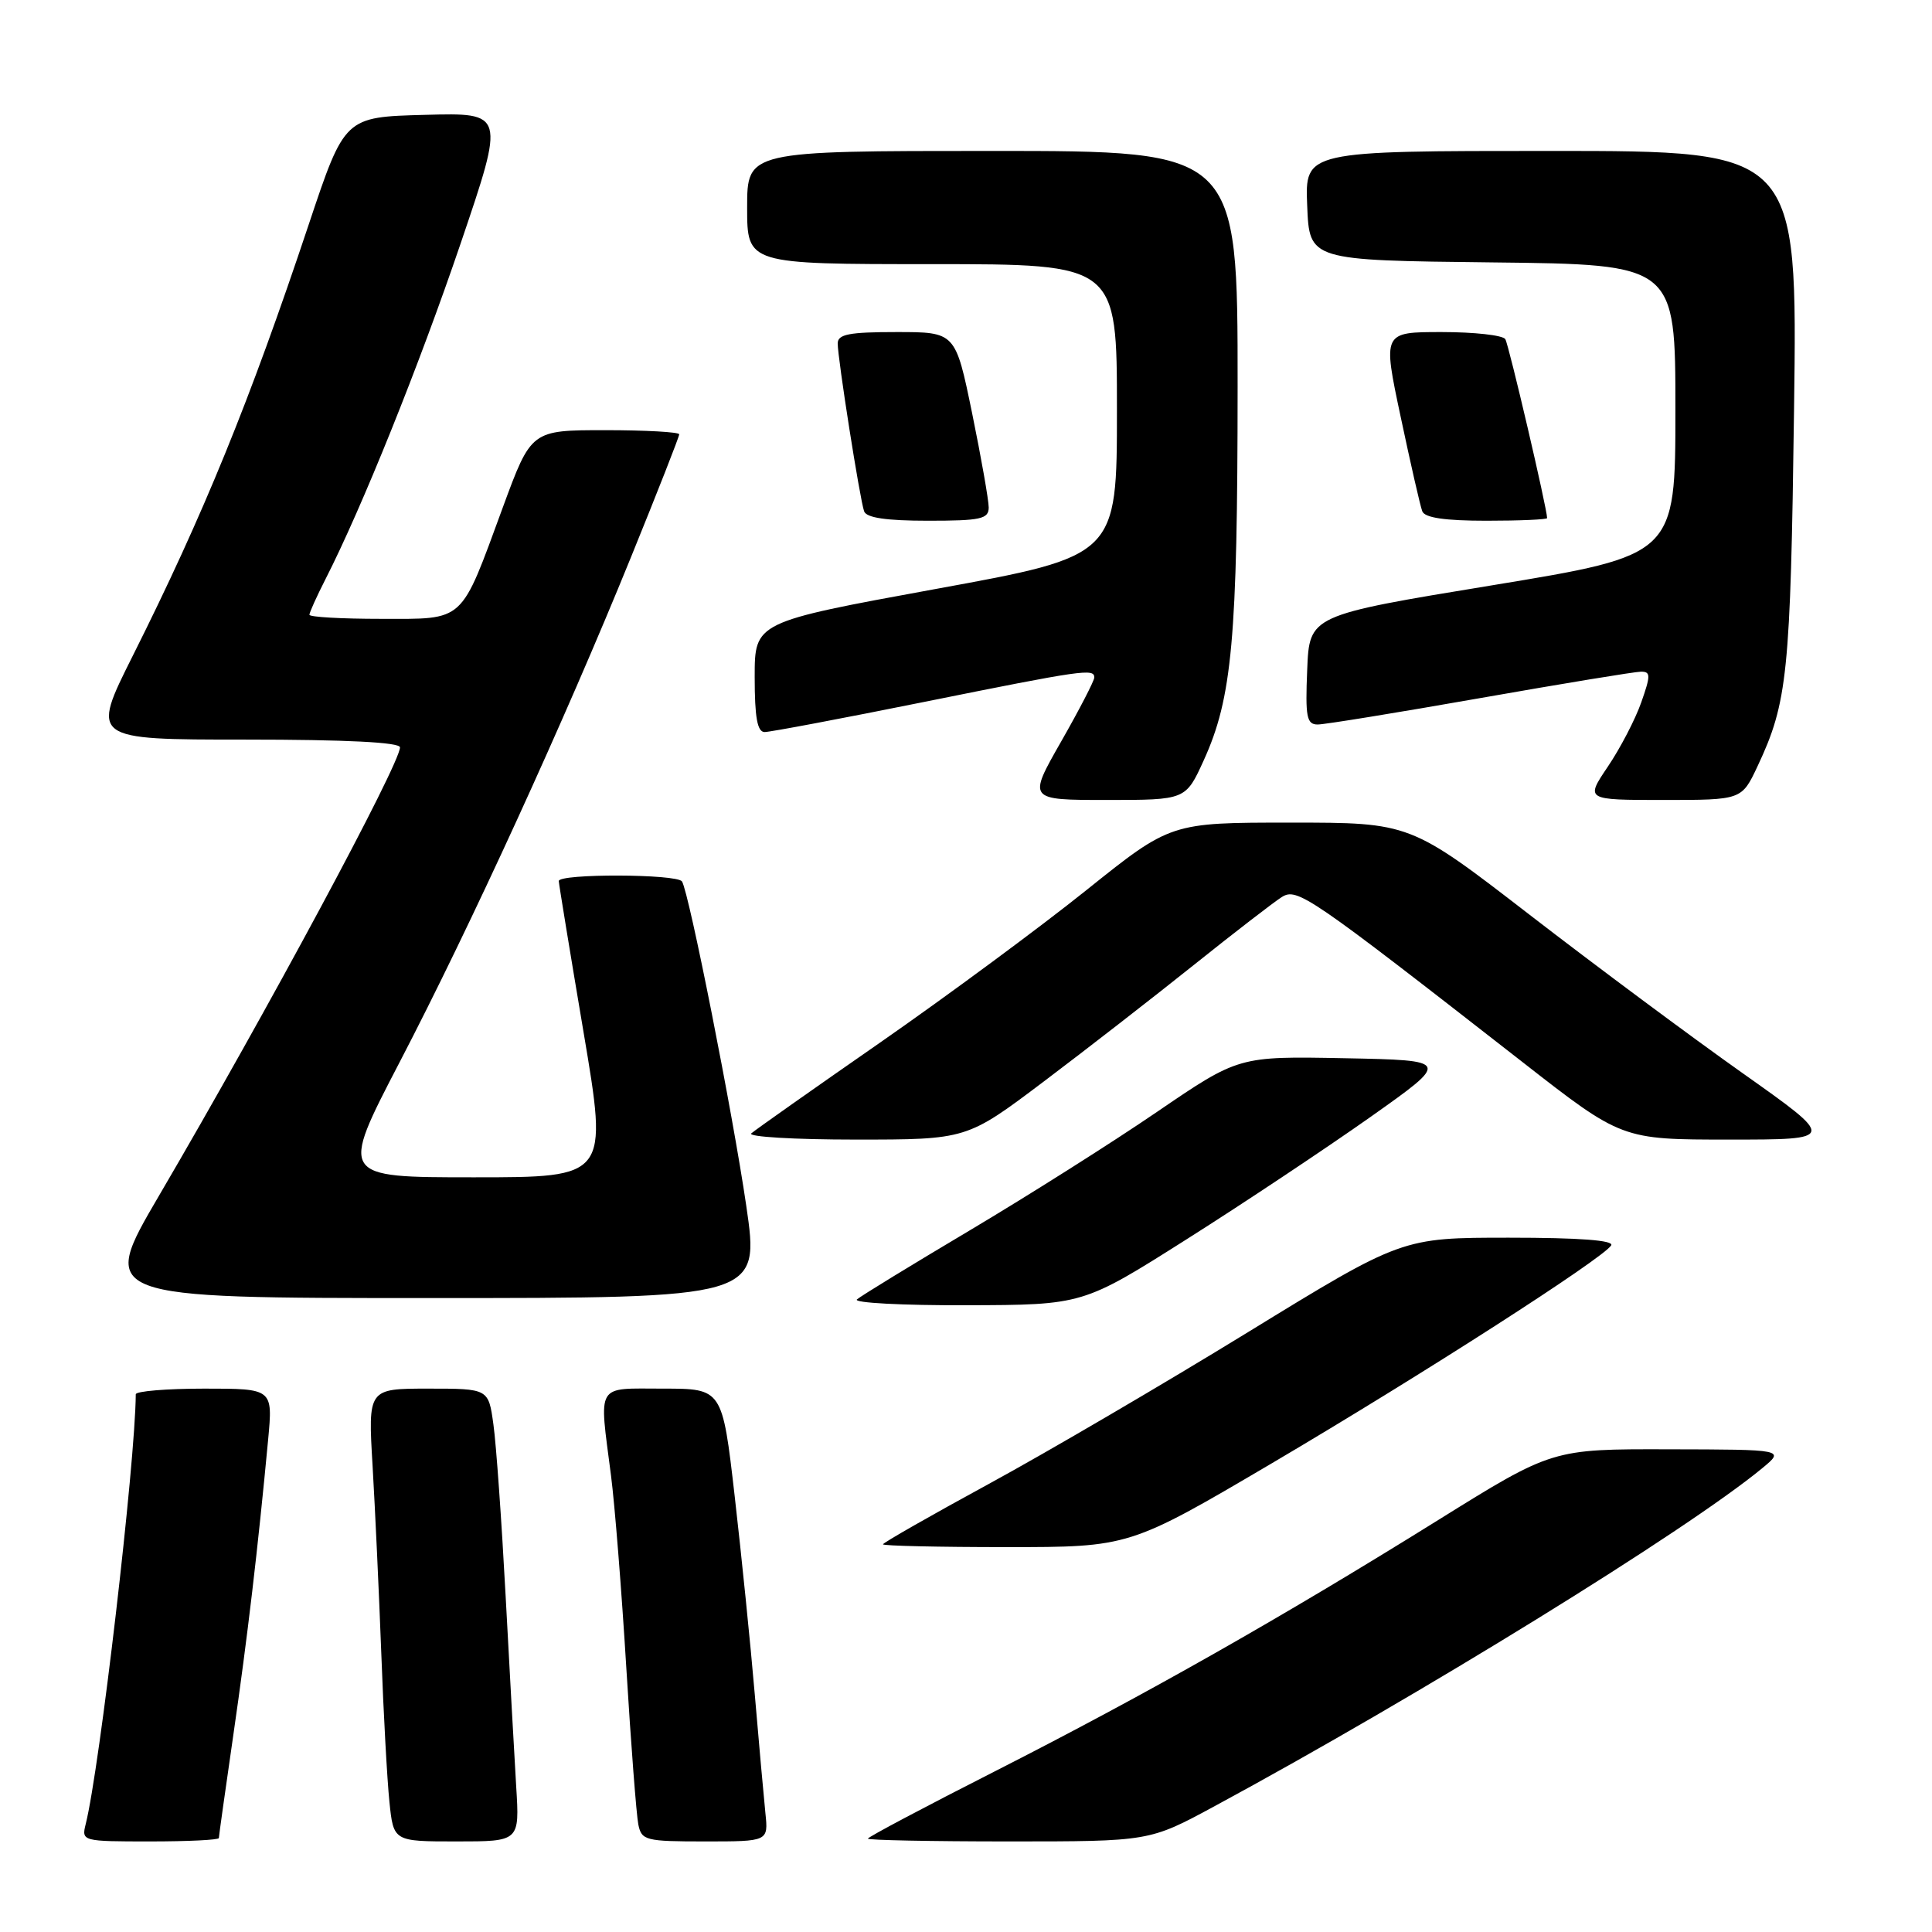 <?xml version="1.0" encoding="UTF-8" standalone="no"?>
<!DOCTYPE svg PUBLIC "-//W3C//DTD SVG 1.1//EN" "http://www.w3.org/Graphics/SVG/1.1/DTD/svg11.dtd" >
<svg xmlns="http://www.w3.org/2000/svg" xmlns:xlink="http://www.w3.org/1999/xlink" version="1.1" viewBox="0 0 256 256">
 <g >
 <path fill="currentColor"
d=" M 29.00 243.55 C 29.00 243.31 29.87 237.12 30.93 229.80 C 32.78 217.05 34.17 205.25 35.53 190.75 C 36.16 184.00 36.16 184.00 27.08 184.00 C 22.09 184.00 18.00 184.34 17.99 184.75 C 17.93 193.87 13.21 234.34 11.35 241.73 C 10.79 243.97 10.92 244.00 19.89 244.00 C 24.90 244.00 29.00 243.80 29.00 243.55 Z  M 68.40 236.75 C 68.16 232.76 67.53 221.40 67.00 211.50 C 66.47 201.60 65.75 191.36 65.38 188.75 C 64.73 184.00 64.73 184.00 56.74 184.00 C 48.76 184.00 48.76 184.00 49.37 194.25 C 49.70 199.89 50.22 211.03 50.52 219.00 C 50.81 226.97 51.30 235.86 51.60 238.75 C 52.14 244.00 52.14 244.00 60.49 244.00 C 68.85 244.00 68.85 244.00 68.40 236.75 Z  M 101.42 240.25 C 101.21 238.19 100.57 231.10 100.01 224.50 C 99.45 217.90 98.25 206.09 97.35 198.25 C 95.71 184.00 95.71 184.00 87.86 184.00 C 78.84 184.00 79.37 183.12 80.96 195.50 C 81.46 199.35 82.37 210.82 82.99 221.00 C 83.61 231.18 84.33 240.51 84.58 241.75 C 85.01 243.87 85.53 244.00 93.42 244.00 C 101.81 244.00 101.81 244.00 101.42 240.25 Z  M 160.90 239.35 C 188.03 224.69 223.49 202.81 233.50 194.55 C 236.50 192.07 236.50 192.07 221.09 192.04 C 205.69 192.00 205.69 192.00 190.59 201.40 C 169.69 214.41 151.87 224.51 131.96 234.64 C 122.63 239.38 115.00 243.42 115.00 243.63 C 115.00 243.83 123.39 244.00 133.65 244.00 C 152.30 244.00 152.30 244.00 160.90 239.35 Z  M 168.58 193.86 C 188.36 182.20 212.41 166.76 213.49 165.02 C 213.90 164.35 209.29 164.00 199.95 164.00 C 185.77 164.00 185.77 164.00 165.38 176.51 C 154.17 183.39 138.70 192.45 131.00 196.64 C 123.30 200.83 117.00 204.43 117.00 204.63 C 117.00 204.83 124.35 205.00 133.33 205.00 C 149.66 205.00 149.66 205.00 168.58 193.86 Z  M 157.25 164.20 C 164.81 159.42 175.76 152.12 181.60 148.00 C 192.20 140.50 192.20 140.50 178.16 140.22 C 164.13 139.95 164.13 139.95 153.31 147.33 C 147.37 151.39 136.20 158.45 128.50 163.03 C 120.80 167.61 114.07 171.72 113.55 172.18 C 113.03 172.63 119.55 172.98 128.05 172.95 C 143.50 172.91 143.50 172.91 157.25 164.20 Z  M 98.88 159.75 C 97.10 147.55 91.31 118.31 90.37 116.80 C 89.75 115.79 73.99 115.74 74.04 116.75 C 74.06 117.16 75.53 126.16 77.32 136.75 C 80.57 156.00 80.57 156.00 62.79 156.00 C 45.02 156.00 45.02 156.00 52.95 140.75 C 62.35 122.69 74.76 95.60 83.62 73.80 C 87.13 65.17 90.00 57.86 90.00 57.55 C 90.00 57.25 85.59 57.00 80.20 57.00 C 70.39 57.00 70.39 57.00 66.62 67.25 C 60.95 82.68 61.69 82.00 50.48 82.00 C 45.26 82.00 41.00 81.76 41.00 81.46 C 41.00 81.16 41.96 79.04 43.13 76.74 C 47.95 67.29 55.53 48.46 61.05 32.22 C 66.92 14.93 66.92 14.93 56.30 15.22 C 45.67 15.50 45.67 15.50 40.92 29.71 C 33.07 53.23 26.94 68.24 17.61 86.86 C 12.03 98.00 12.03 98.00 32.52 98.00 C 45.88 98.00 53.00 98.36 53.00 99.03 C 53.00 101.23 35.41 133.96 21.06 158.45 C 13.13 172.00 13.13 172.00 56.90 172.00 C 100.67 172.00 100.67 172.00 98.88 159.75 Z  M 138.30 143.31 C 143.91 139.08 152.88 132.11 158.24 127.82 C 163.59 123.54 168.82 119.51 169.85 118.86 C 171.89 117.59 173.41 118.63 201.70 140.70 C 214.89 151.00 214.89 151.00 229.11 151.00 C 243.34 151.00 243.34 151.00 230.92 142.21 C 224.09 137.38 211.38 127.93 202.68 121.21 C 186.86 109.00 186.86 109.00 170.99 109.00 C 155.12 109.00 155.12 109.00 143.95 117.95 C 137.80 122.88 125.51 131.96 116.64 138.13 C 107.76 144.30 100.07 149.72 99.55 150.18 C 99.03 150.63 105.24 151.00 113.35 151.00 C 128.10 151.00 128.10 151.00 138.30 143.31 Z  M 159.50 100.75 C 163.27 92.47 163.98 84.65 163.99 51.25 C 164.00 20.00 164.00 20.00 131.50 20.00 C 99.00 20.00 99.00 20.00 99.00 27.50 C 99.00 35.00 99.00 35.00 123.50 35.00 C 148.00 35.00 148.00 35.00 148.00 54.33 C 148.00 73.66 148.00 73.66 124.00 78.04 C 100.00 82.43 100.00 82.43 100.00 89.71 C 100.00 95.08 100.35 97.00 101.32 97.00 C 102.05 97.00 111.58 95.20 122.50 93.00 C 143.54 88.76 145.00 88.55 145.00 89.77 C 145.00 90.20 143.02 94.03 140.60 98.27 C 136.19 106.00 136.19 106.00 146.65 106.00 C 157.11 106.00 157.11 106.00 159.50 100.75 Z  M 232.88 101.54 C 236.87 93.05 237.25 89.30 237.72 54.25 C 238.18 20.00 238.18 20.00 205.55 20.00 C 172.91 20.00 172.91 20.00 173.21 27.25 C 173.50 34.50 173.50 34.50 197.75 34.77 C 222.00 35.04 222.00 35.04 222.00 54.30 C 222.00 73.56 222.00 73.56 197.75 77.55 C 173.50 81.53 173.50 81.53 173.21 88.77 C 172.95 95.00 173.14 96.00 174.60 96.00 C 175.53 96.00 185.22 94.42 196.14 92.50 C 207.06 90.58 216.65 89.00 217.45 89.00 C 218.73 89.00 218.73 89.51 217.47 93.08 C 216.68 95.33 214.69 99.15 213.05 101.58 C 210.07 106.00 210.07 106.00 220.42 106.00 C 230.78 106.00 230.78 106.00 232.88 101.54 Z  M 131.01 67.25 C 131.01 66.29 130.02 60.66 128.81 54.75 C 126.60 44.00 126.60 44.00 118.80 44.00 C 112.51 44.00 111.00 44.29 111.00 45.51 C 111.00 47.49 113.93 66.14 114.50 67.75 C 114.80 68.61 117.44 69.00 122.97 69.00 C 129.95 69.00 131.00 68.77 131.01 67.25 Z  M 205.00 68.65 C 205.00 67.41 199.93 45.69 199.46 44.94 C 199.14 44.42 195.36 44.00 191.05 44.00 C 183.21 44.00 183.21 44.00 185.60 55.25 C 186.91 61.44 188.19 67.06 188.46 67.75 C 188.79 68.61 191.47 69.00 196.97 69.00 C 201.39 69.00 205.00 68.84 205.00 68.65 Z "/>
</g>
</svg>